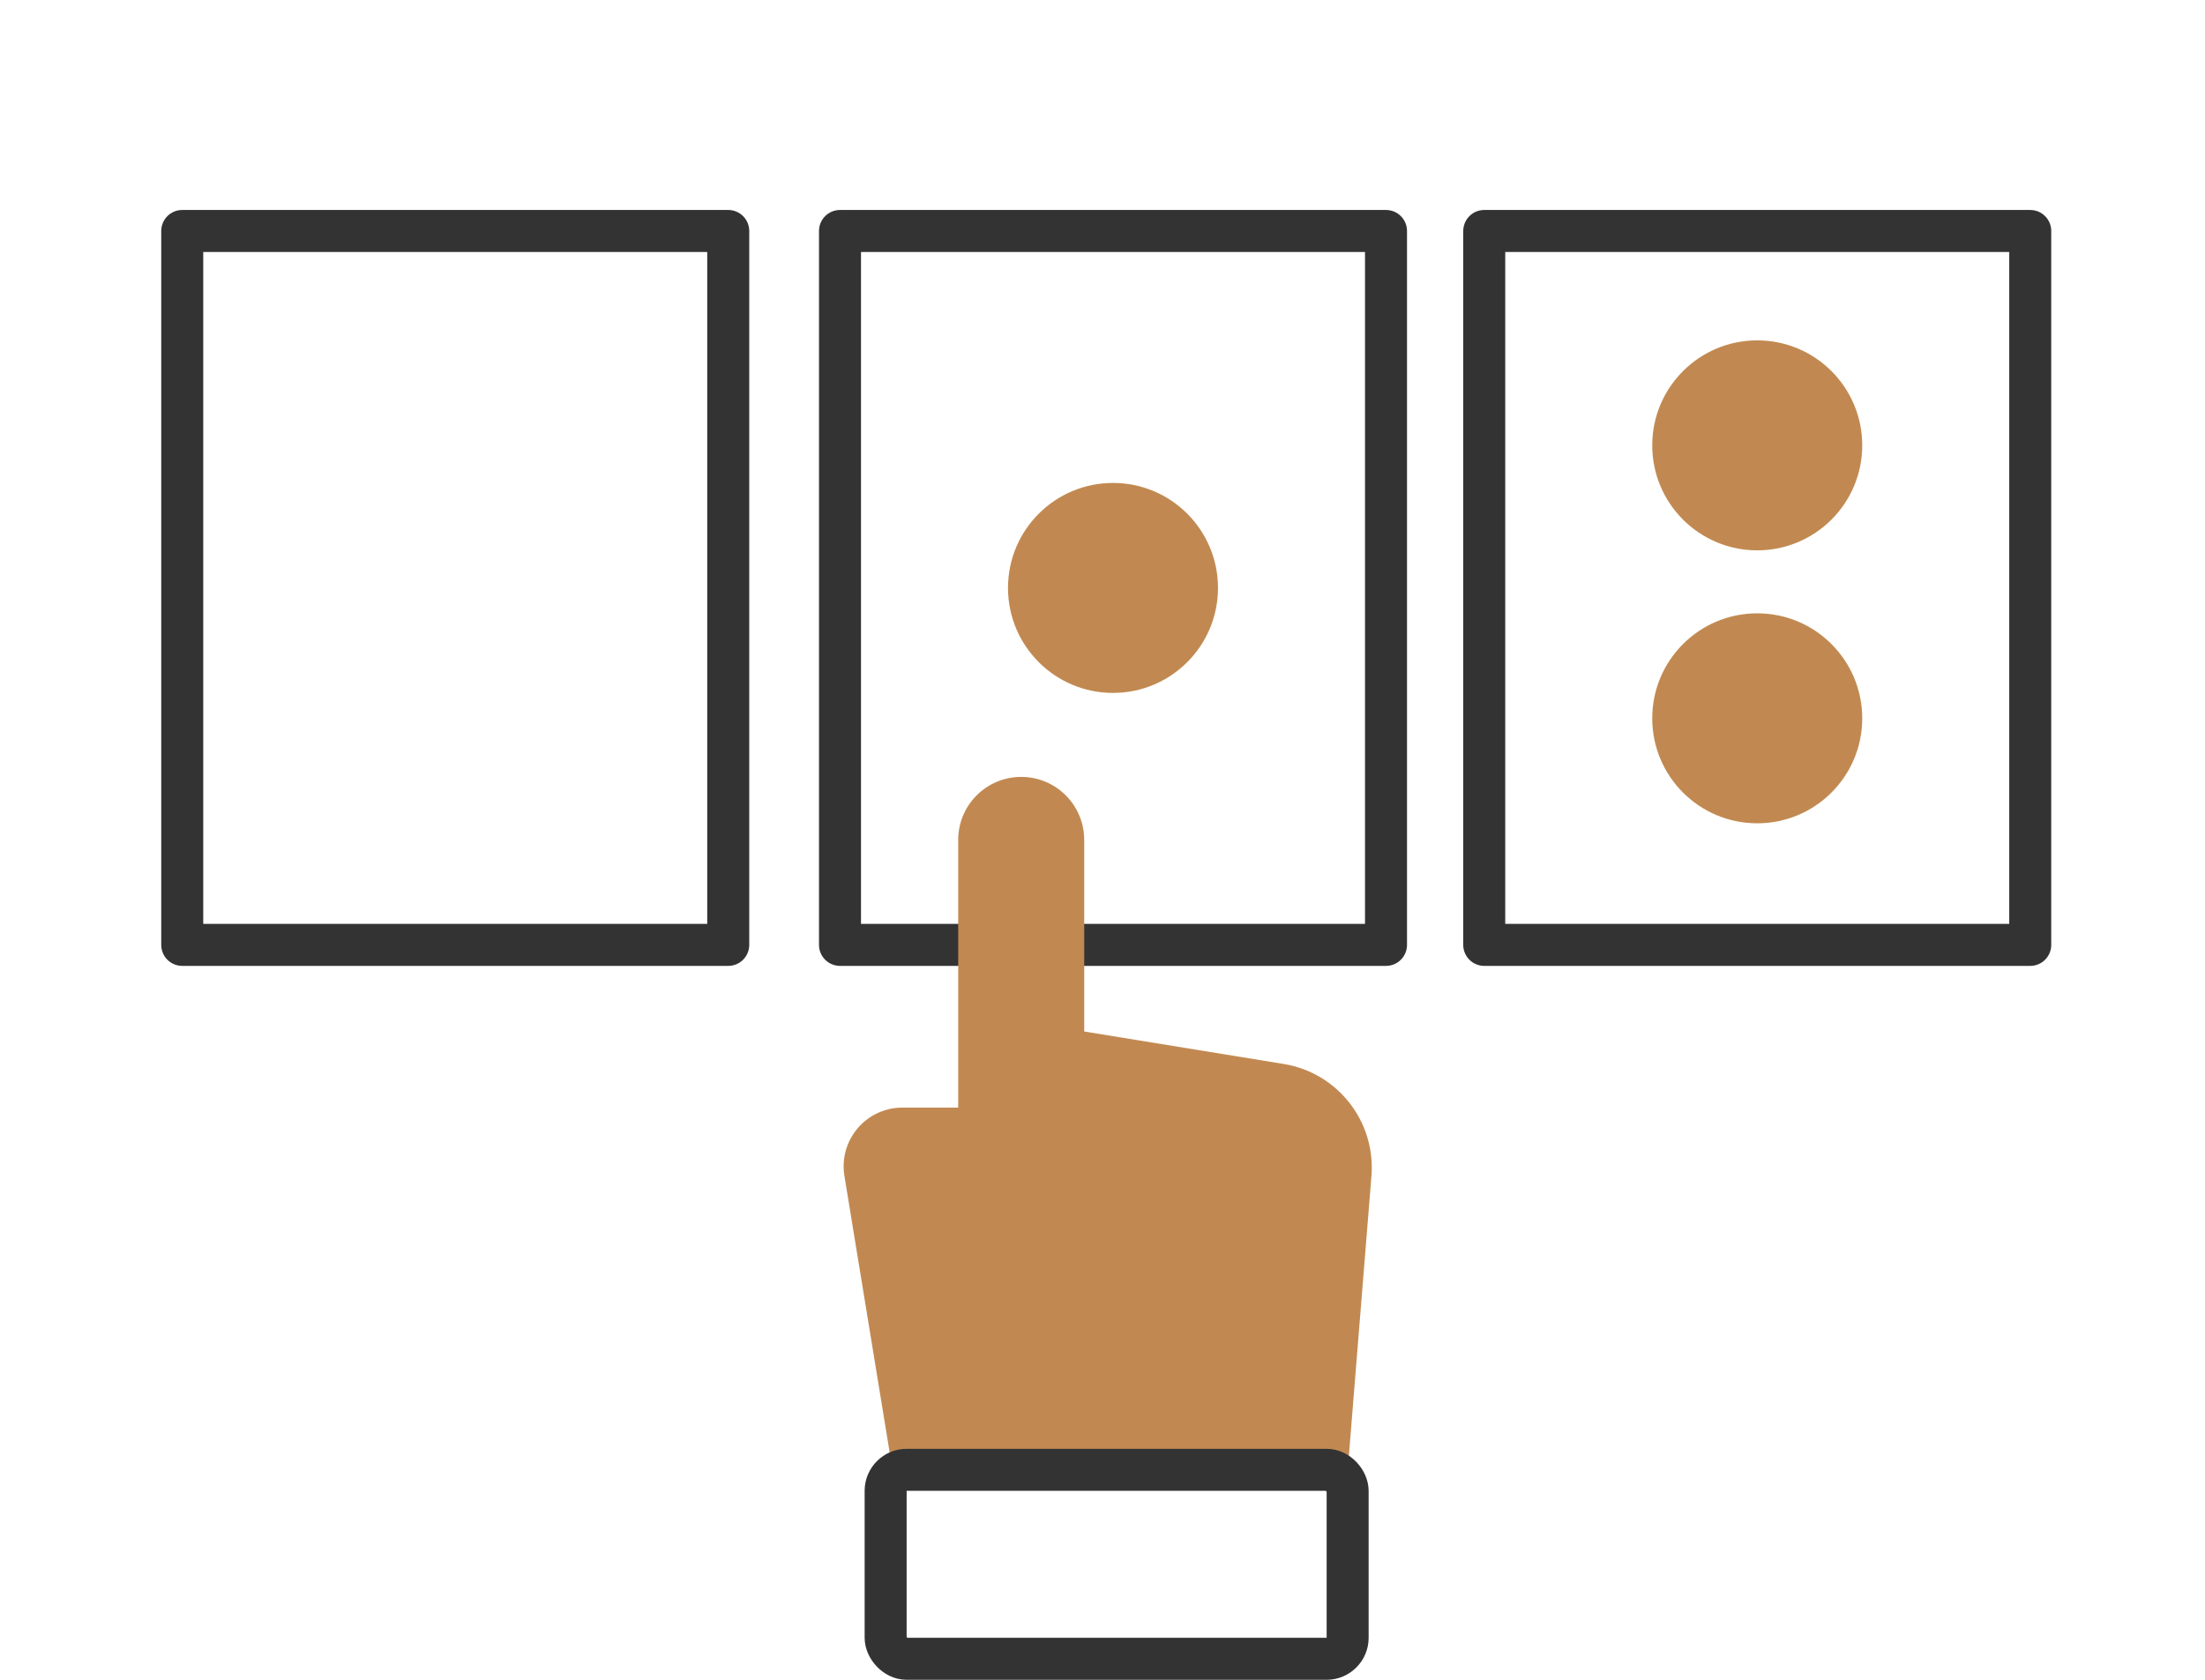 <?xml version="1.0" encoding="UTF-8"?>
<svg width="105px" height="80px" viewBox="0 0 105 80" version="1.1" xmlns="http://www.w3.org/2000/svg" xmlns:xlink="http://www.w3.org/1999/xlink">
    <!-- Generator: Sketch 53.2 (72643) - https://sketchapp.com -->
    <title>option-variant-dark</title>
    <desc>Created with Sketch.</desc>
    <g id="option-variant-dark" stroke="none" stroke-width="1" fill="none" fill-rule="evenodd">
        <g id="Group">
            <rect id="Rectangle-Copy-49" x="0" y="0" width="105" height="80"></rect>
            <rect id="Rectangle" stroke="#333333" stroke-width="2" stroke-linejoin="round" x="8.678" y="11" width="26" height="34"></rect>
            <circle id="Oval-Copy-6" fill="#C18951" cx="53" cy="28" r="5"></circle>
            <circle id="Oval-Copy-7" fill="#C18951" cx="83.678" cy="21.21" r="5"></circle>
            <circle id="Oval-Copy-9" fill="#C18951" cx="83.678" cy="34.21" r="5"></circle>
            <rect id="Rectangle-Copy" stroke="#333333" stroke-width="2" stroke-linejoin="round" x="40" y="11" width="26" height="34"></rect>
            <rect id="Rectangle-Copy-11" stroke="#333333" stroke-width="2" stroke-linejoin="round" x="70.678" y="11" width="26" height="34"></rect>
            <path d="M51.629,49.125 L61.126,50.671 C63.697,51.089 65.516,53.412 65.307,56.008 L64.178,70 L42.5,70 L40.21,56.001 C39.96,54.475 40.995,53.035 42.521,52.785 C42.67,52.761 42.822,52.749 42.973,52.749 L45.629,52.749 L45.629,40 C45.629,38.343 46.972,37 48.629,37 C50.286,37 51.629,38.343 51.629,40 L51.629,49.125 Z" id="Combined-Shape" fill="#C18951"></path>
            <rect id="Rectangle" stroke="#333333" stroke-width="2" stroke-linejoin="round" x="42.173" y="70" width="22" height="9" rx="1"></rect>
        </g>
    </g>
</svg>